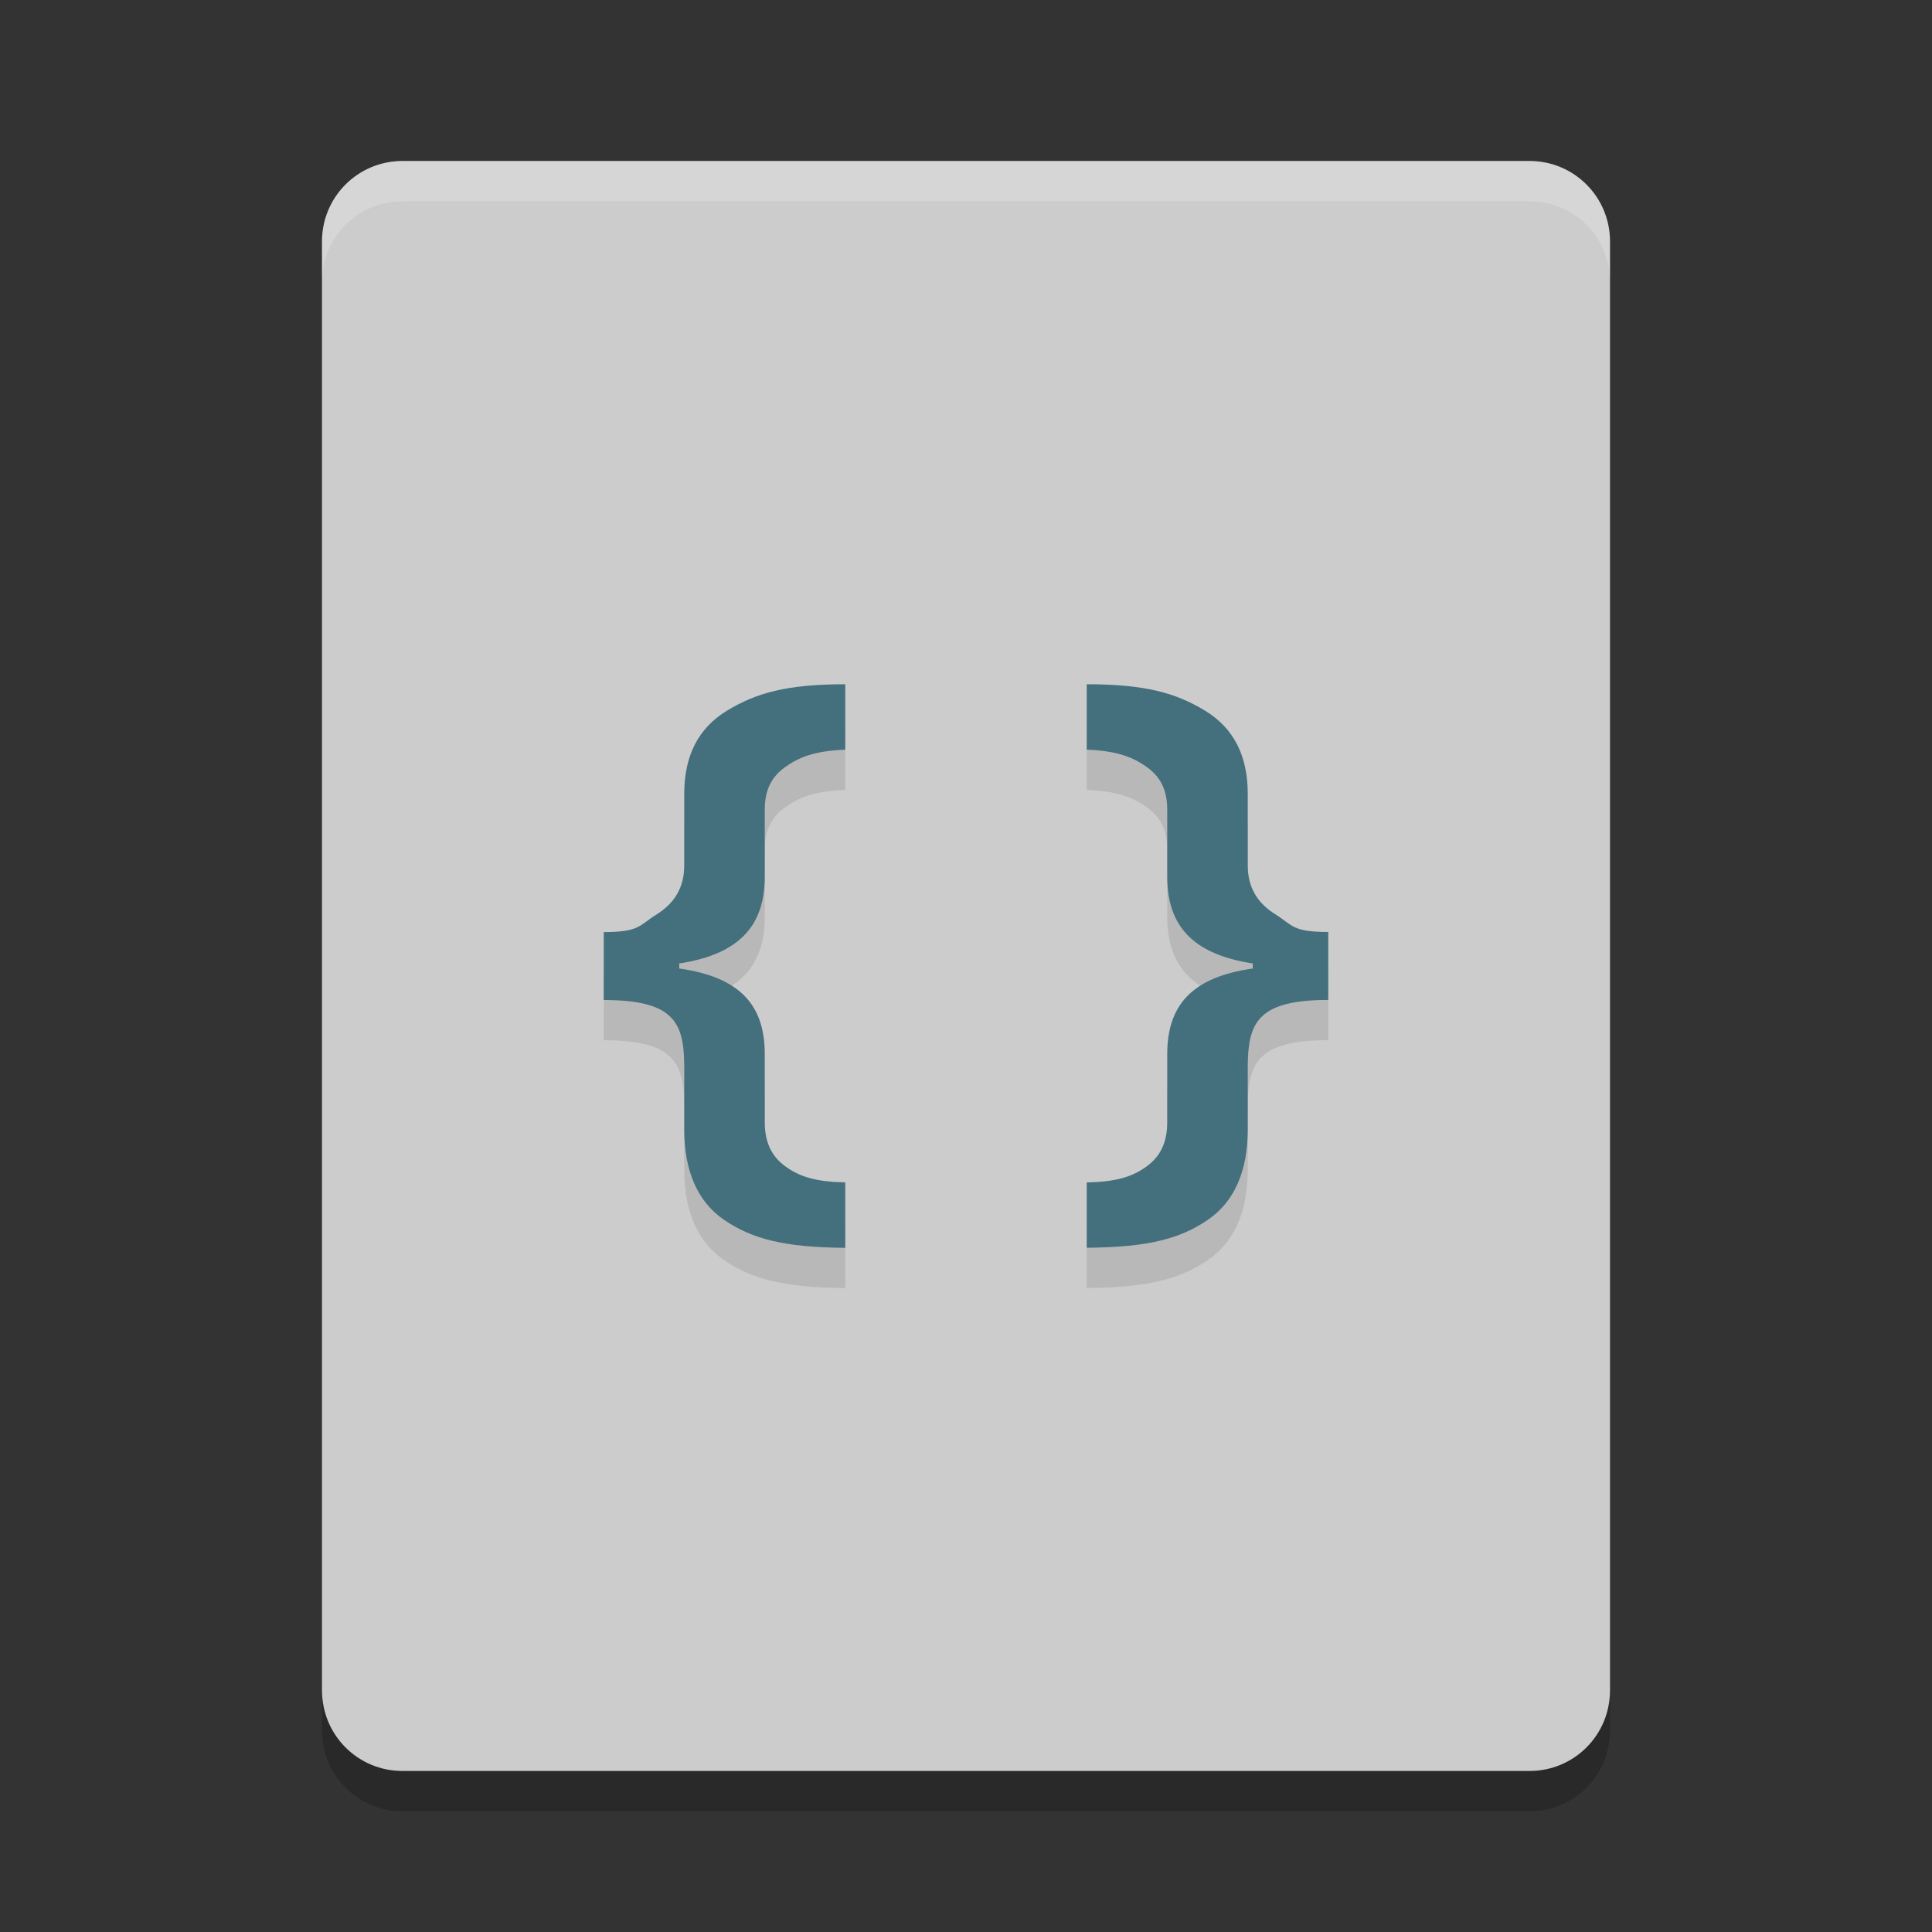 <svg xmlns="http://www.w3.org/2000/svg" width="48" height="48" version="1">
 <rect width="100%" height="100%" fill="#333333" stroke="none"/>
 <path fill="#ccc" d="m40 42v-36c0-1.108-0.892-2-2-2h-28c-1.108 0-2 0.892-2 2v36c0 1.108 0.892 2 2 2h28c1.108 0 2-0.892 2-2z"/>
 <path style="opacity:0.1" d="m 21,18 c -1.445,1.4e-5 -2.211,0.214 -2.938,0.656 C 17.343,19.092 17,19.787 17,20.719 V 22.5 c 0,0.556 -0.248,0.944 -0.688,1.219 -0.433,0.269 -0.413,0.438 -1.312,0.438 v 1.688 c 1.772,4e-6 2,0.576 2,1.688 v 1.531 c 0,1.022 0.327,1.796 1,2.25 0.679,0.46 1.461,0.676 3,0.688 V 30.375 C 20.234,30.363 19.84,30.22 19.5,29.969 19.16,29.718 19,29.365 19,28.875 v -1.688 c 0,-1.201 -0.6,-1.91 -2.125,-2.125 v -0.125 C 18.4,24.704 19,23.97 19,22.781 V 21.125 c 0,-0.49 0.16,-0.818 0.5,-1.062 0.346,-0.251 0.741,-0.408 1.5,-0.438 z m 6,0 v 1.625 c 0.759,0.03 1.154,0.187 1.5,0.438 0.34,0.245 0.5,0.573 0.5,1.062 v 1.656 c 0,1.189 0.6,1.923 2.125,2.156 v 0.125 C 29.6,25.278 29,25.987 29,27.188 v 1.688 c 0,0.49 -0.16,0.843 -0.5,1.094 -0.34,0.251 -0.734,0.394 -1.5,0.406 V 32 c 1.539,-0.012 2.321,-0.227 3,-0.688 0.673,-0.454 1,-1.228 1,-2.25 v -1.531 c 0,-1.111 0.228,-1.687 2,-1.688 v -1.688 c -0.899,6e-6 -0.88,-0.169 -1.312,-0.438 C 31.248,23.444 31,23.056 31,22.5 V 20.719 C 31,19.787 30.657,19.092 29.938,18.656 29.211,18.214 28.445,18 27,18 Z"/>
 <path fill="#fff" opacity=".2" d="m10 4c-1.108 0-2 0.892-2 2v1c0-1.108 0.892-2 2-2h28c1.108 0 2 0.892 2 2v-1c0-1.108-0.892-2-2-2z"/>
 <path opacity=".2" d="m8 42v1c0 1.108 0.892 2 2 2h28c1.108 0 2-0.892 2-2v-1c0 1.108-0.892 2-2 2h-28c-1.108 0-2-0.892-2-2z"/>
 <path style="fill:#446f7d" d="m 21,17 c -1.445,1.4e-5 -2.211,0.214 -2.938,0.656 C 17.343,18.092 17,18.787 17,19.719 V 21.5 c 0,0.556 -0.248,0.944 -0.688,1.219 -0.433,0.269 -0.413,0.438 -1.312,0.438 v 1.688 c 1.772,4e-6 2,0.576 2,1.688 v 1.531 c 0,1.022 0.327,1.796 1,2.25 0.679,0.46 1.461,0.676 3,0.688 V 29.375 C 20.234,29.363 19.84,29.22 19.5,28.969 19.16,28.718 19,28.365 19,27.875 v -1.688 c 0,-1.201 -0.6,-1.91 -2.125,-2.125 v -0.125 C 18.4,23.704 19,22.97 19,21.781 V 20.125 c 0,-0.49 0.16,-0.818 0.5,-1.062 0.346,-0.251 0.741,-0.408 1.5,-0.438 z m 6,0 v 1.625 c 0.759,0.03 1.154,0.187 1.5,0.438 0.34,0.245 0.5,0.573 0.5,1.062 v 1.656 c 0,1.189 0.6,1.923 2.125,2.156 v 0.125 C 29.6,24.278 29,24.987 29,26.188 v 1.688 c 0,0.49 -0.16,0.843 -0.5,1.094 -0.34,0.251 -0.734,0.394 -1.5,0.406 V 31 c 1.539,-0.012 2.321,-0.227 3,-0.688 0.673,-0.454 1,-1.228 1,-2.25 v -1.531 c 0,-1.111 0.228,-1.687 2,-1.688 v -1.688 c -0.899,6e-6 -0.88,-0.169 -1.312,-0.438 C 31.248,22.444 31,22.056 31,21.5 V 19.719 C 31,18.787 30.657,18.092 29.938,17.656 29.211,17.214 28.445,17 27,17 Z"/>
</svg>
